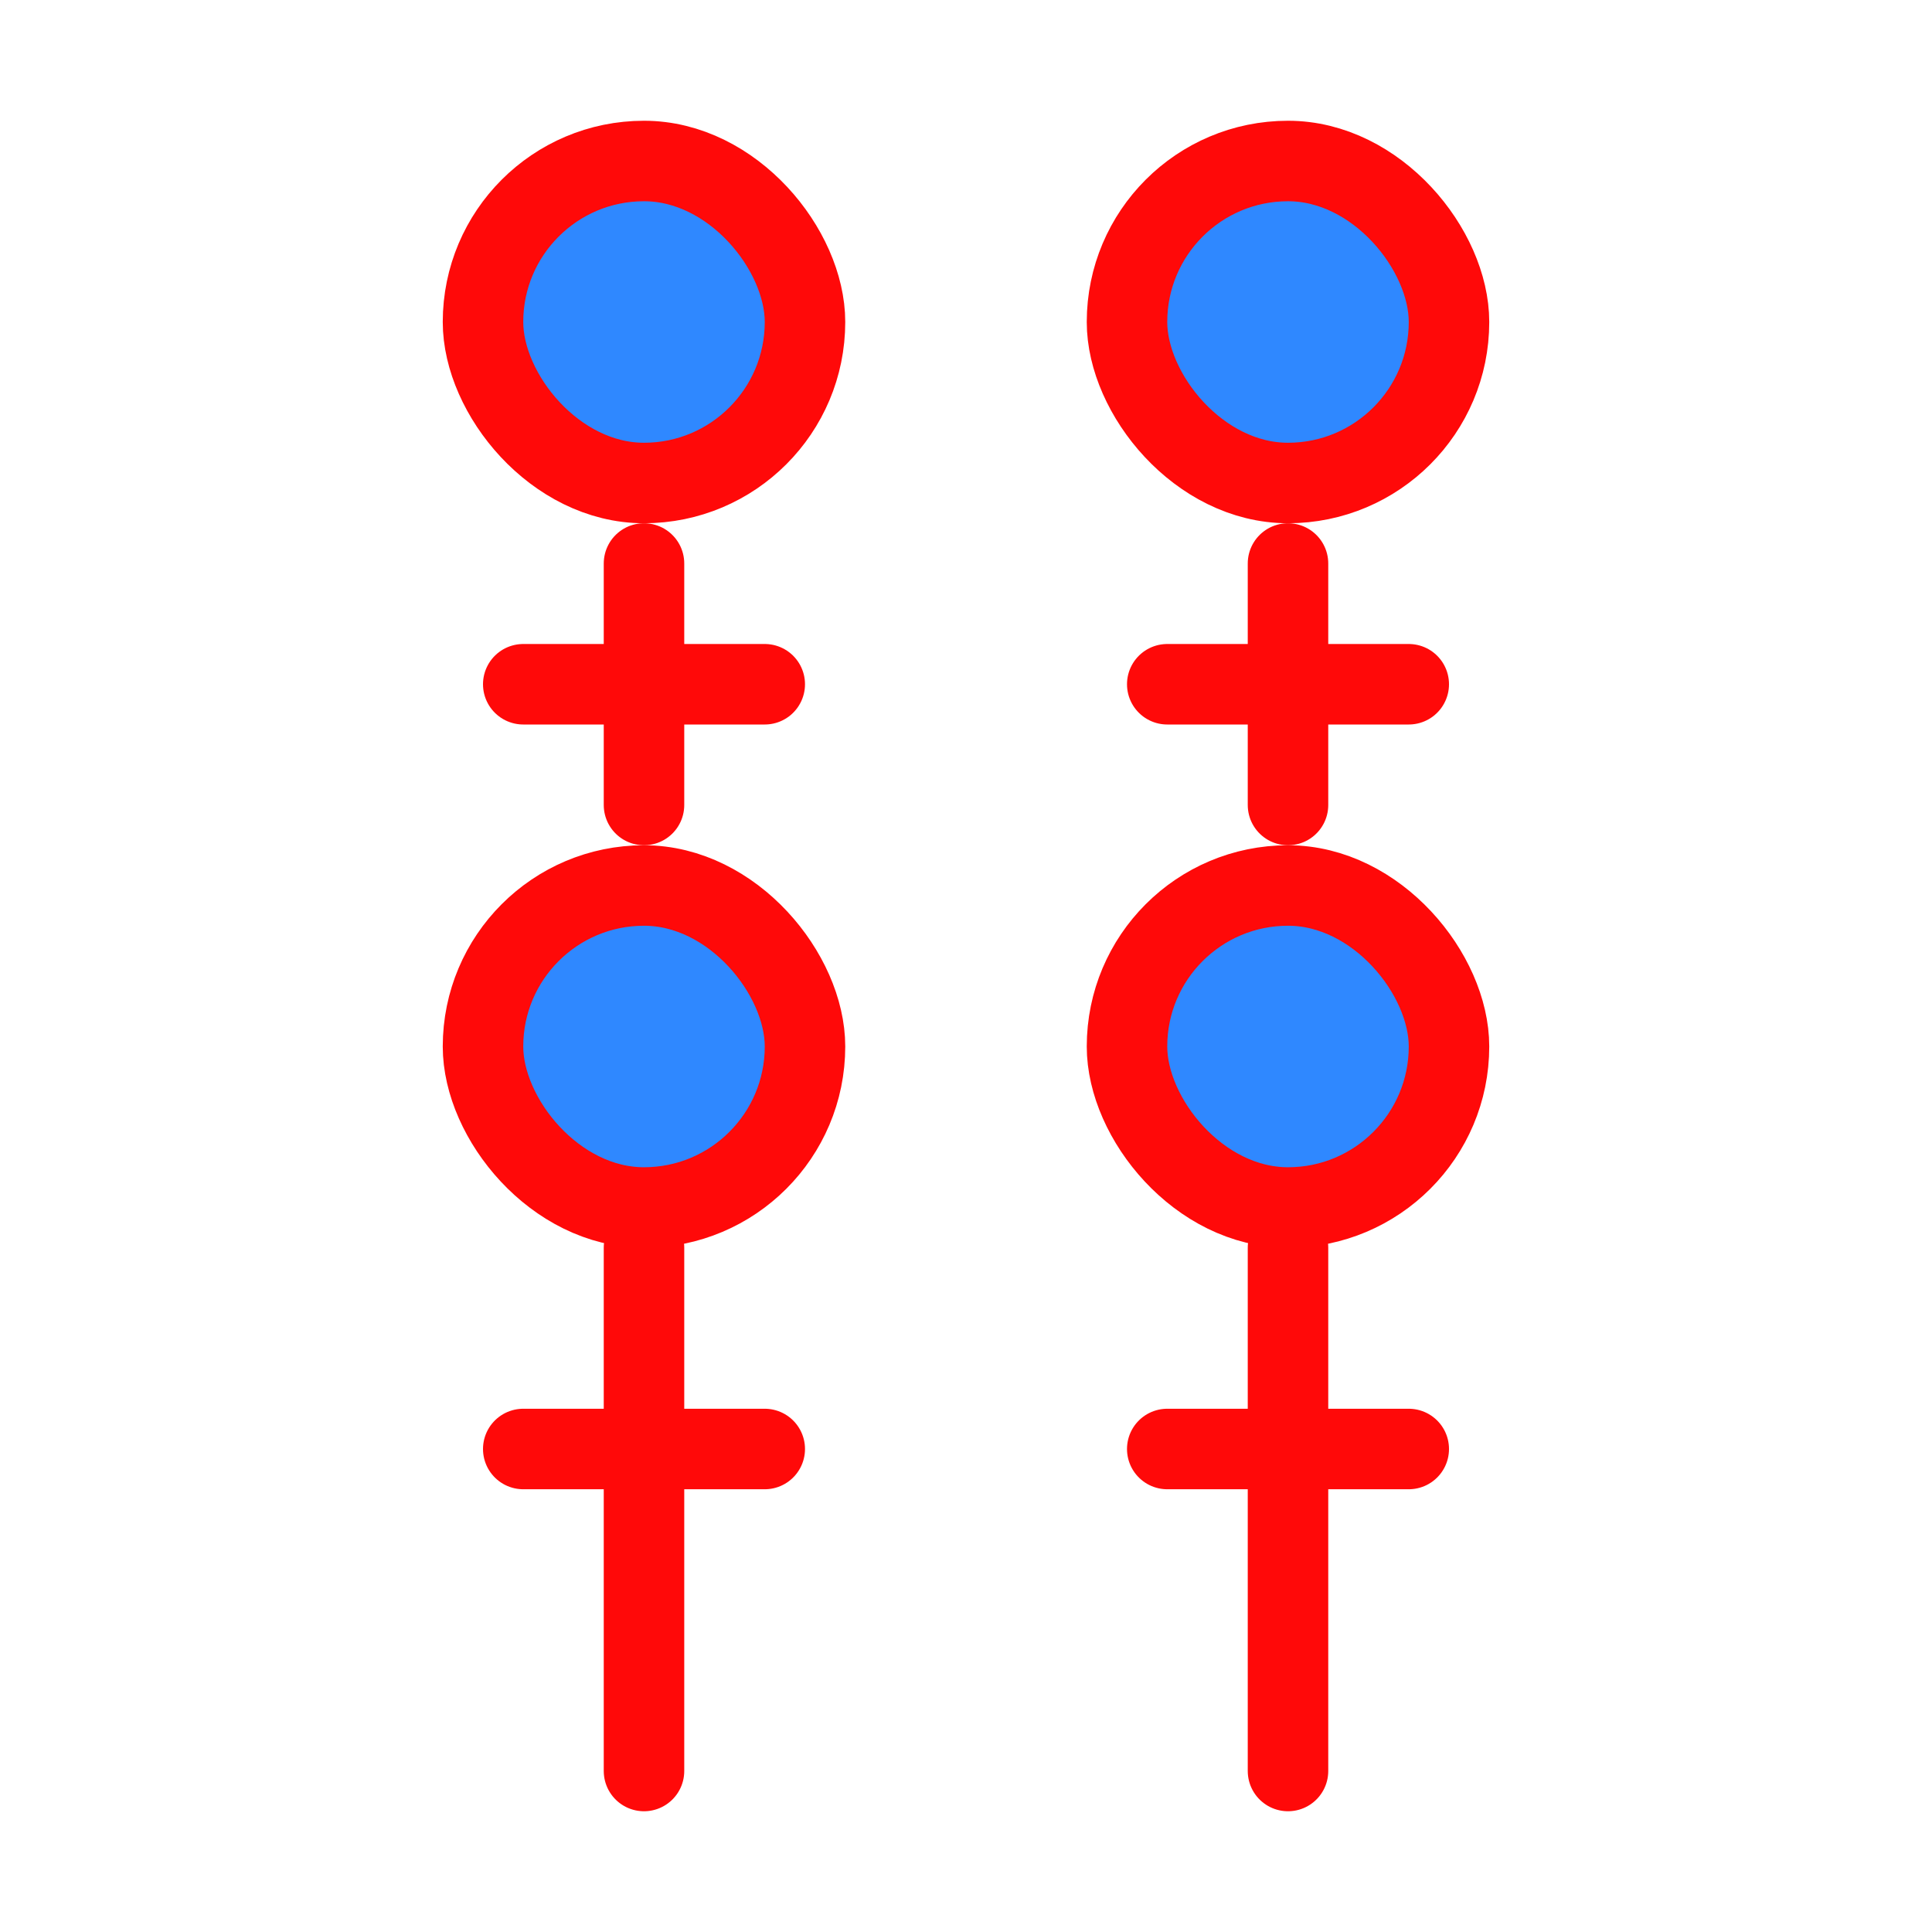 <?xml version="1.0" encoding="UTF-8"?><svg width="24" height="24" viewBox="0 0 48 48" fill="none" xmlns="http://www.w3.org/2000/svg"><rect x="12" y="4" width="8" height="8" rx="4" fill="#2F88FF" stroke="#FF0909" stroke-width="2" stroke-linecap="round" stroke-linejoin="round"/><rect x="12" y="22" width="8" height="8" rx="4" fill="#2F88FF" stroke="#FF0909" stroke-width="2" stroke-linecap="round" stroke-linejoin="round"/><line x1="16" y1="31" x2="16" y2="44" stroke="#FF0909" stroke-width="2" stroke-linecap="round"/><rect x="28" y="4" width="8" height="8" rx="4" fill="#2F88FF" stroke="#FF0909" stroke-width="2" stroke-linecap="round" stroke-linejoin="round"/><rect x="28" y="22" width="8" height="8" rx="4" fill="#2F88FF" stroke="#FF0909" stroke-width="2" stroke-linecap="round" stroke-linejoin="round"/><line x1="32" y1="31" x2="32" y2="44" stroke="#FF0909" stroke-width="2" stroke-linecap="round"/><path d="M13 17H19" stroke="#FF0909" stroke-width="2" stroke-miterlimit="2" stroke-linecap="round" stroke-linejoin="round"/><path d="M29 17H35" stroke="#FF0909" stroke-width="2" stroke-miterlimit="2" stroke-linecap="round" stroke-linejoin="round"/><path d="M13 36H19" stroke="#FF0909" stroke-width="2" stroke-miterlimit="2" stroke-linecap="round" stroke-linejoin="round"/><path d="M29 36H35" stroke="#FF0909" stroke-width="2" stroke-miterlimit="2" stroke-linecap="round" stroke-linejoin="round"/><line x1="16" y1="14" x2="16" y2="20" stroke="#FF0909" stroke-width="2" stroke-linecap="round"/><line x1="32" y1="14" x2="32" y2="20" stroke="#FF0909" stroke-width="2" stroke-linecap="round"/></svg>